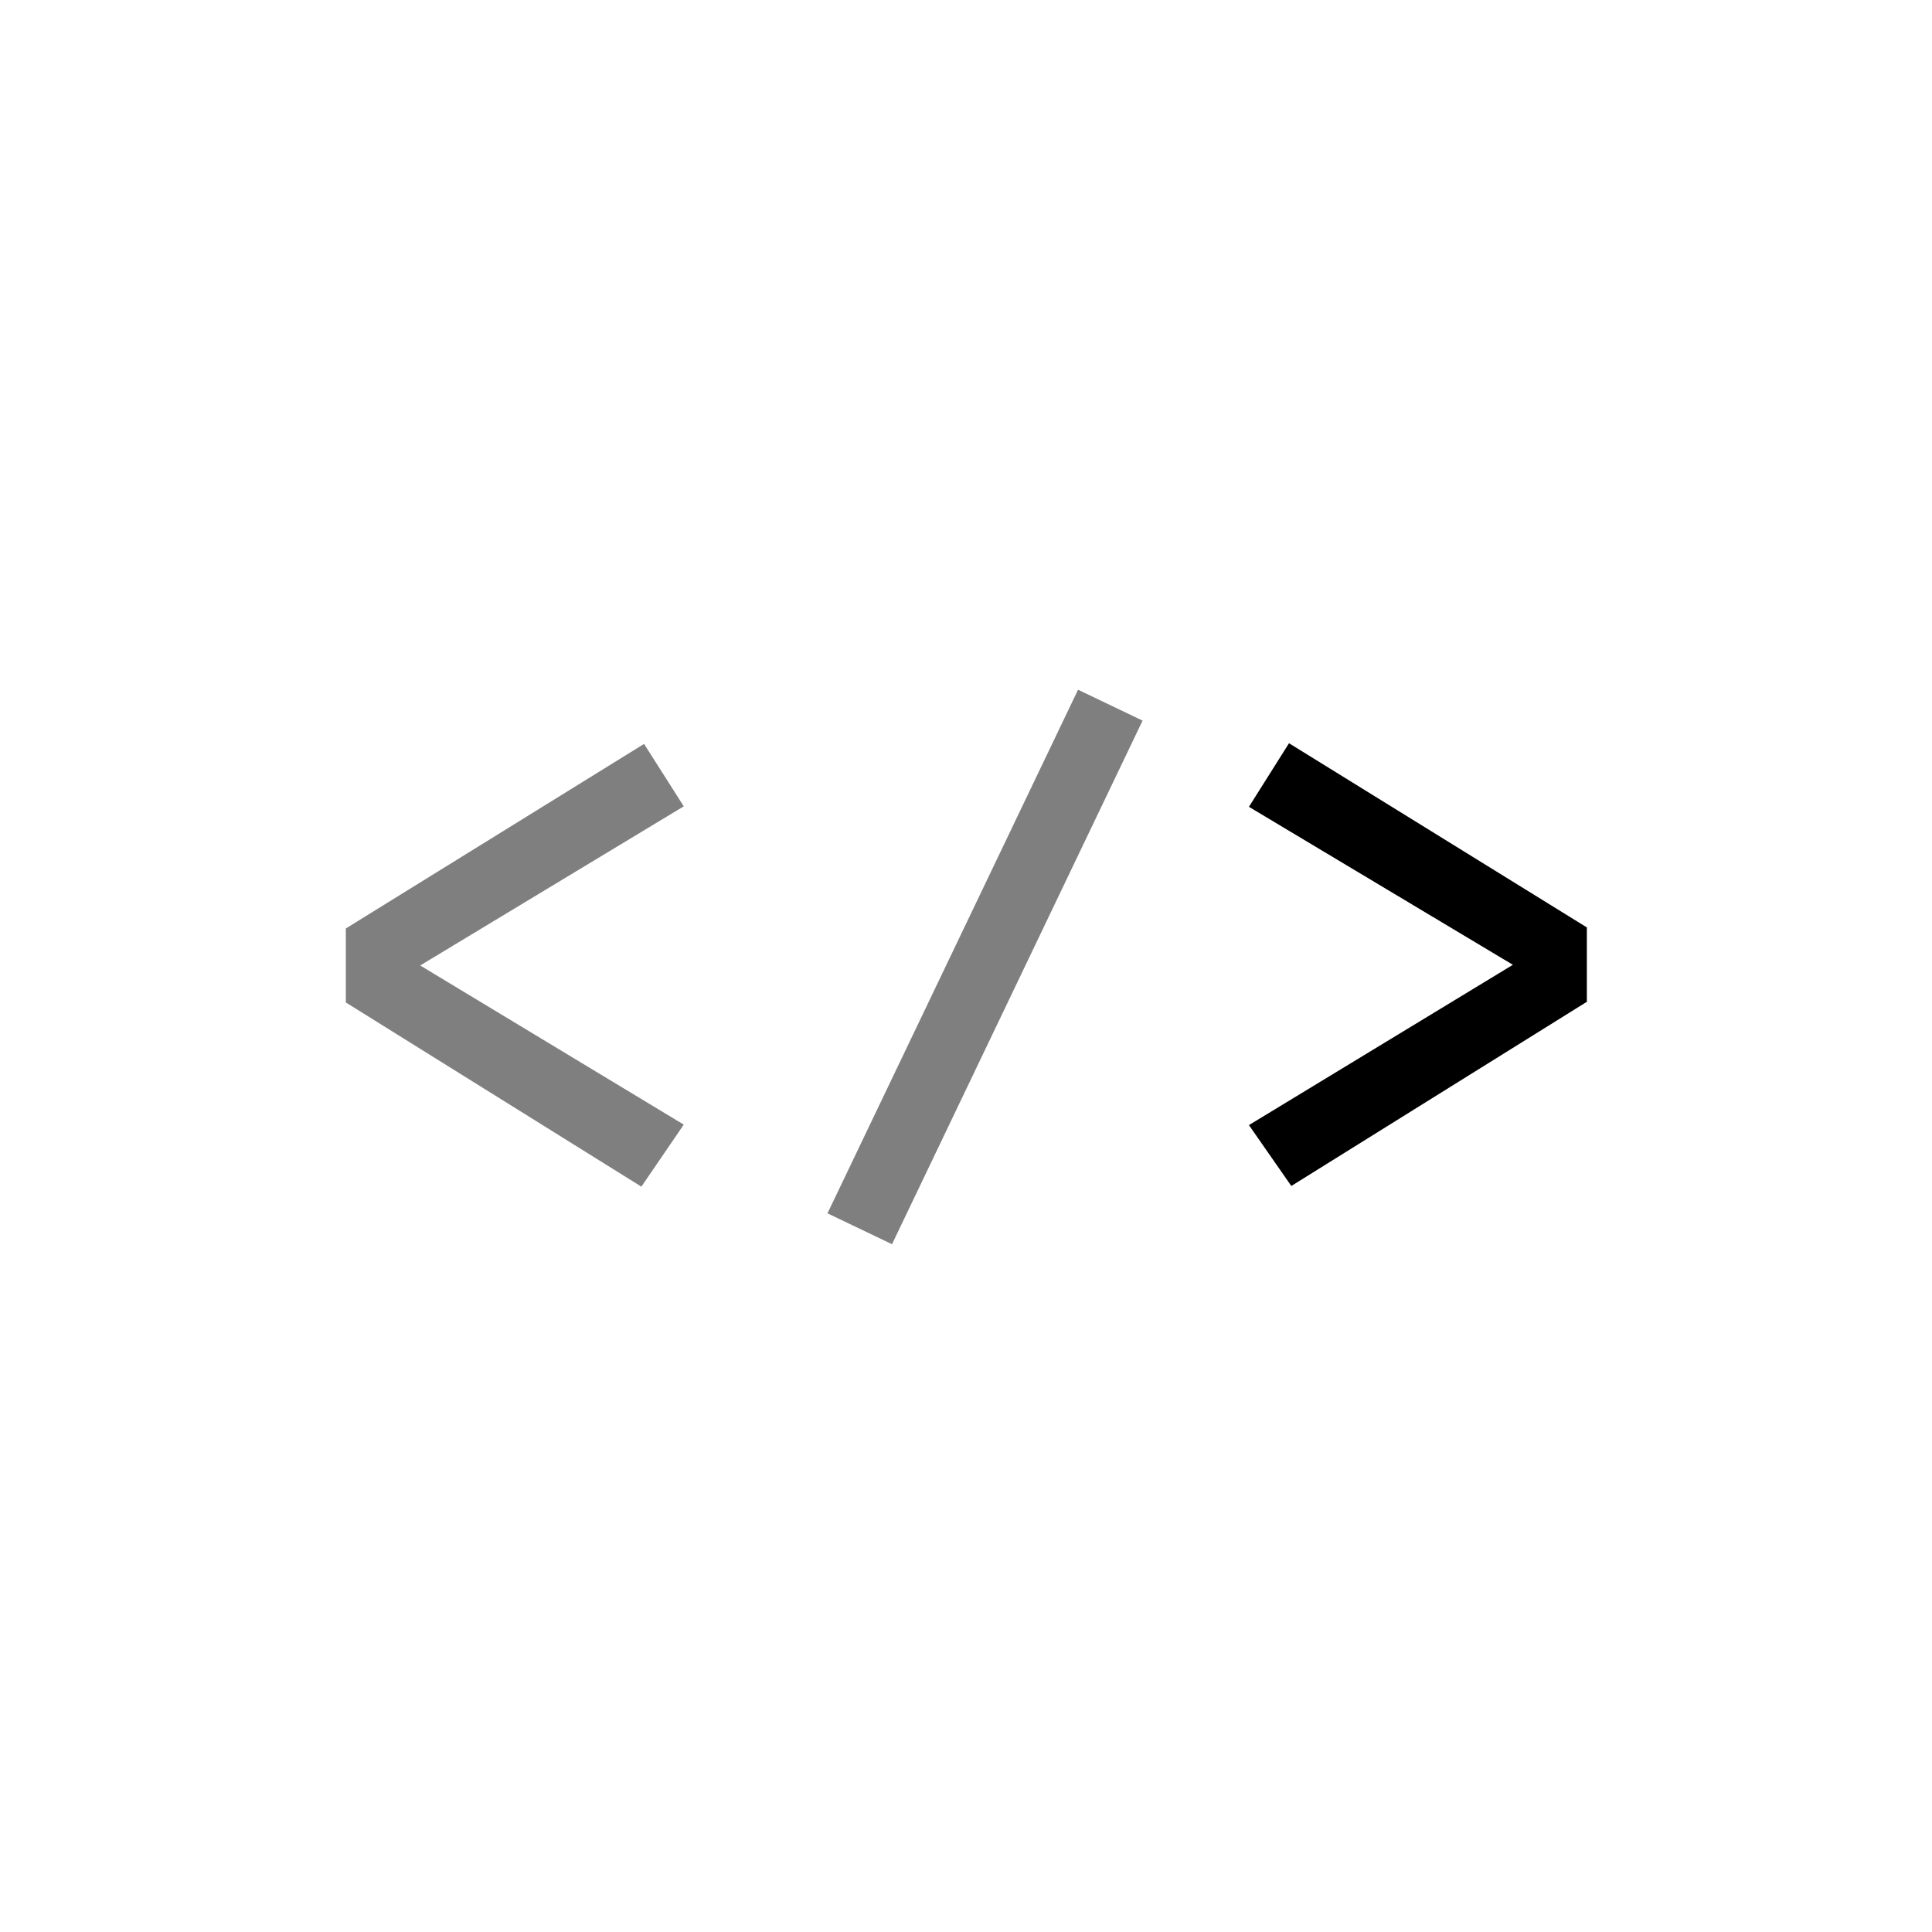 <svg width="1000" height="1000" viewBox="0 0 1000 1000" fill="none" xmlns="http://www.w3.org/2000/svg">
<rect width="1000" height="1000" fill="white"/>
<path d="M667.188 384.698L821.358 480.033V518.525L668.385 613.859L646.446 582.347L783.065 499.379L646.446 417.607L667.188 384.698Z" fill="black"/>
<path d="M333.369 385.047L353.912 417.357L217.493 499.727L353.912 582.098L331.973 614.208L179 518.874V480.581L333.369 385.047Z" fill="black" fill-opacity="0.5"/>
<rect x="428.305" y="628.018" width="300.451" height="37.025" transform="rotate(-64.427 428.305 628.018)" fill="black" fill-opacity="0.5"/>
</svg>
